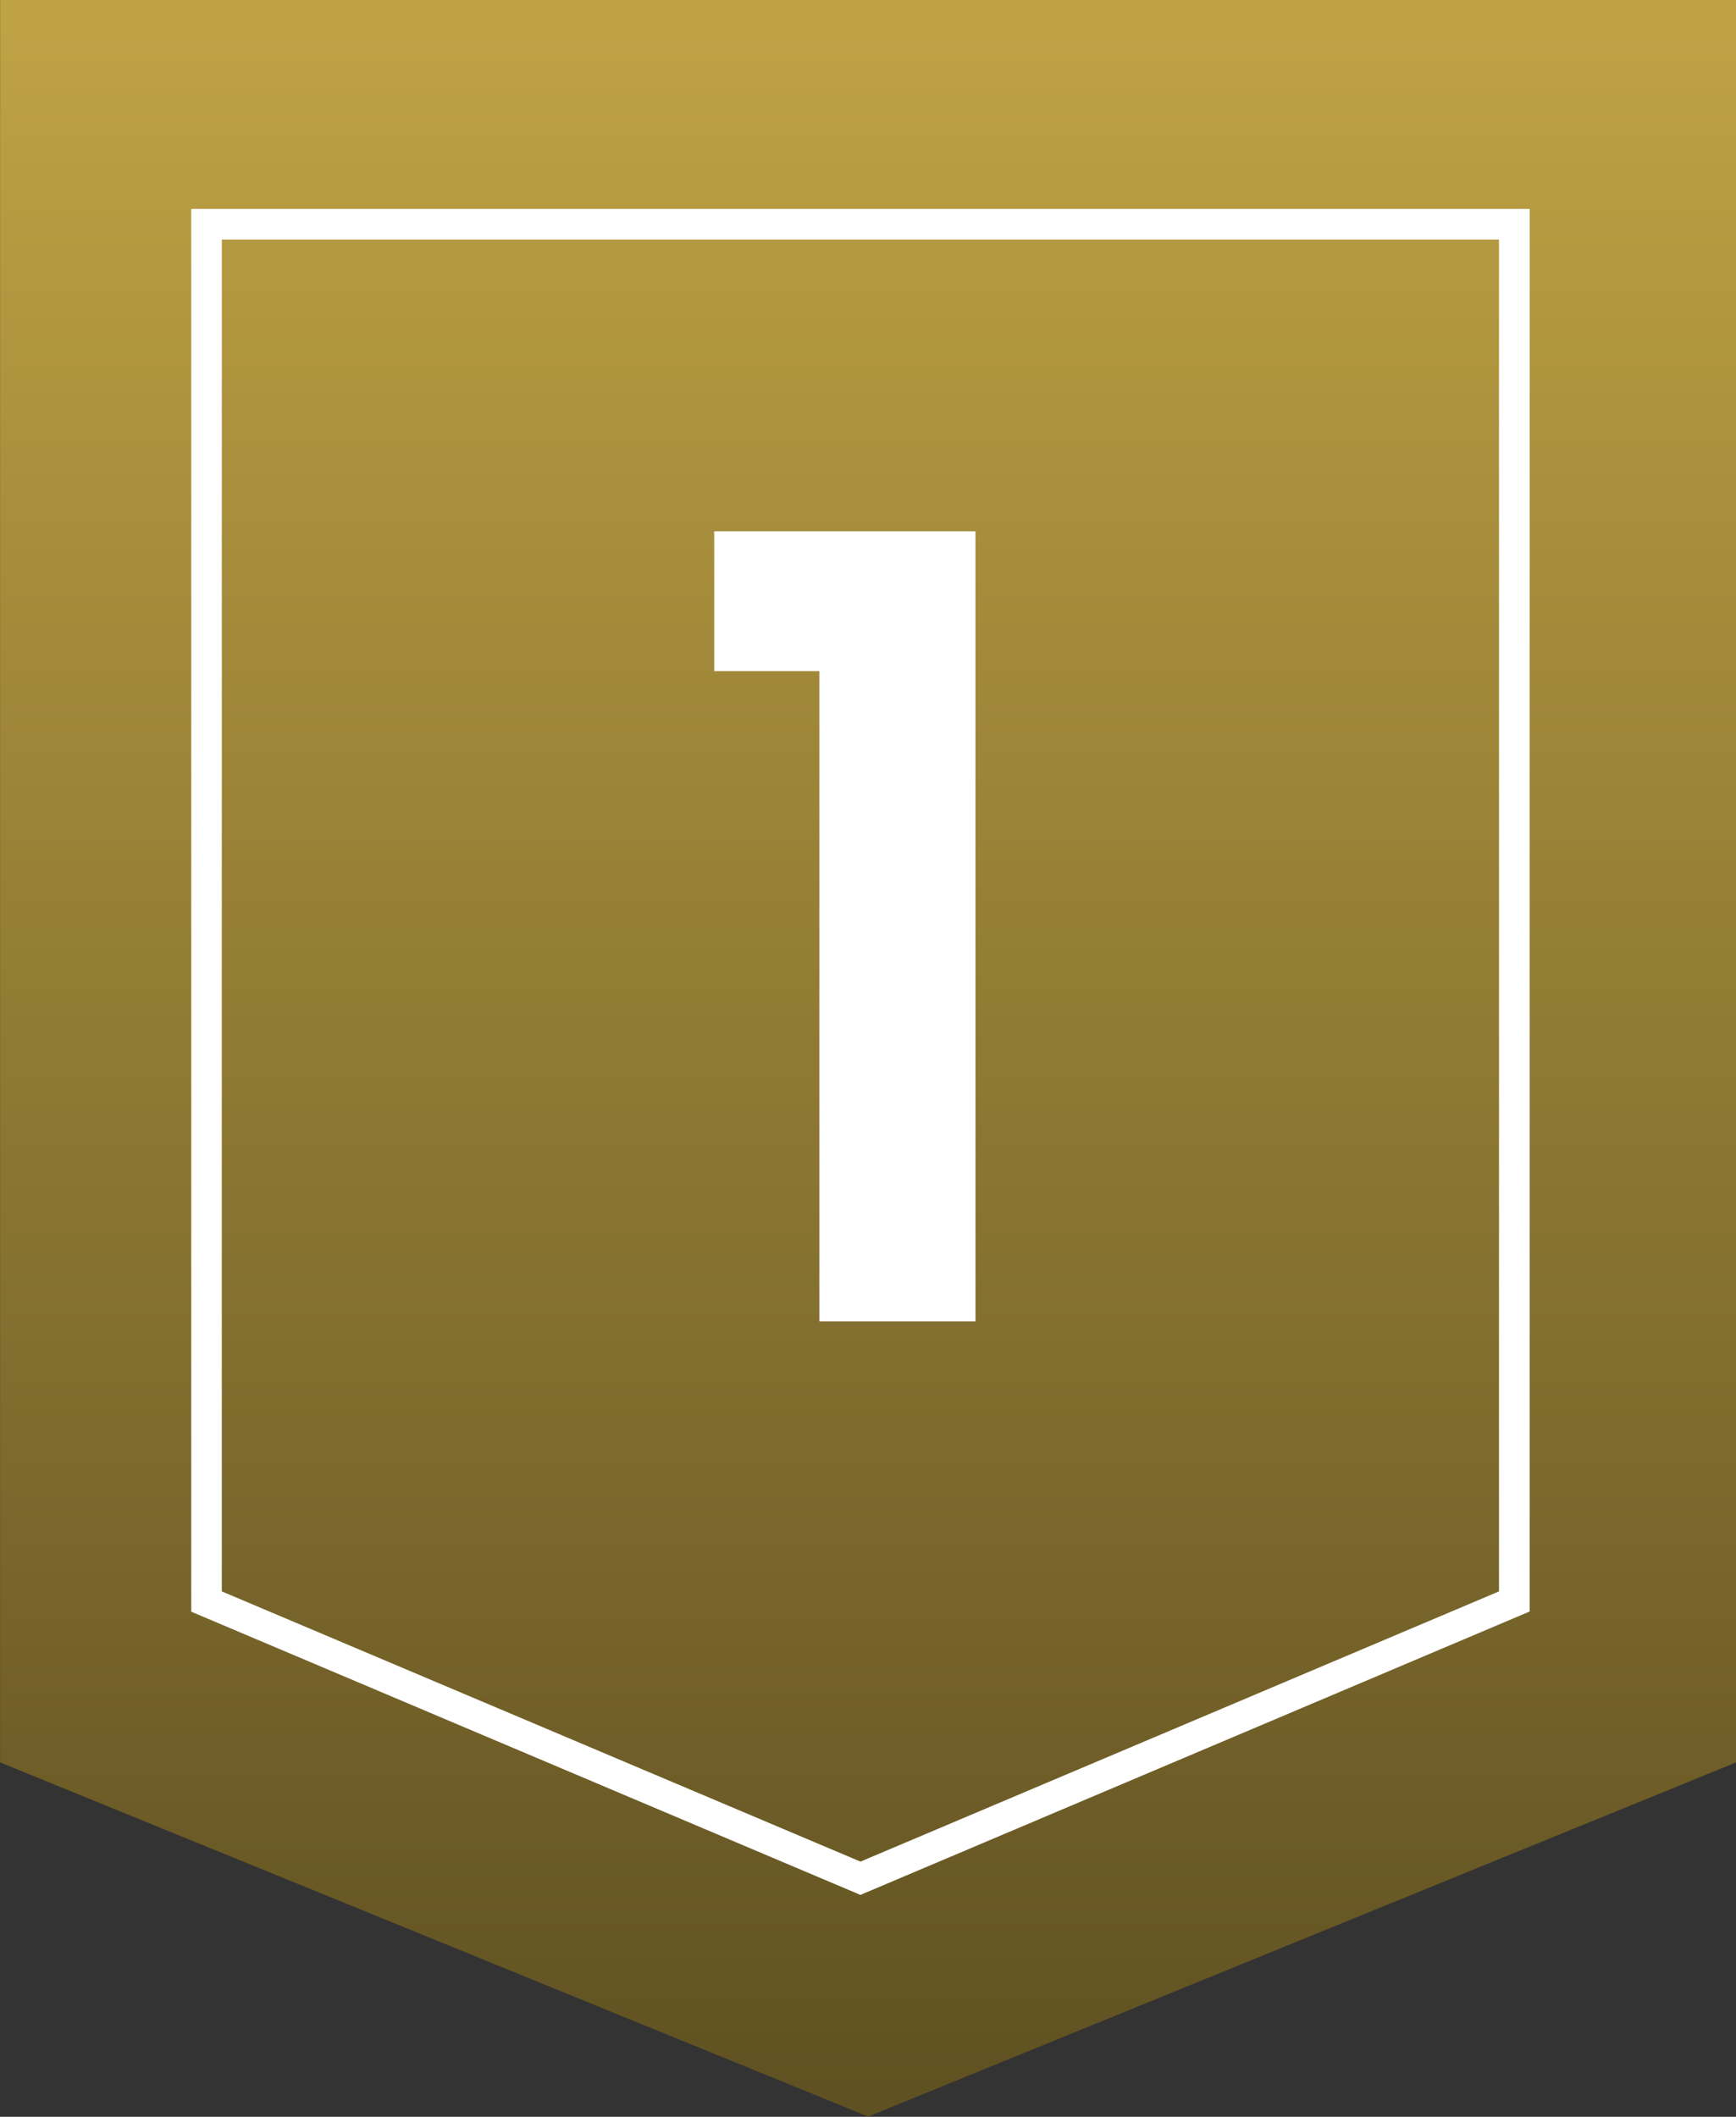 <svg xmlns="http://www.w3.org/2000/svg" width="25.915" height="31.593"><rect width="100%" height="100%" fill="#333333" stroke="none"/><defs><linearGradient id="a" x1=".5" x2=".5" y2="1" gradientUnits="objectBoundingBox"><stop offset="0" stop-color="#bfa244"/><stop offset="1" stop-color="#605122"/></linearGradient></defs><g data-name="组 7829"><path data-name="路径 19244" d="M491.66 508.9v26.307l12.958 5.286 12.958-5.286V508.9Z" transform="translate(-491.659 -508.904)" fill="url(#a)"/><path data-name="路径 19245" d="m12.844 28.281-.089-.038-9.9-4.189V3.118h19.98v20.933Zm-9.533-4.53 9.534 4.033 9.532-4.033V3.575H3.311Z" fill="#fff"/><path data-name="路径 19247" d="M10.662 10.016V7.929h3.9v11.792h-2.331v-9.705Z" fill="#fff"/></g></svg>
